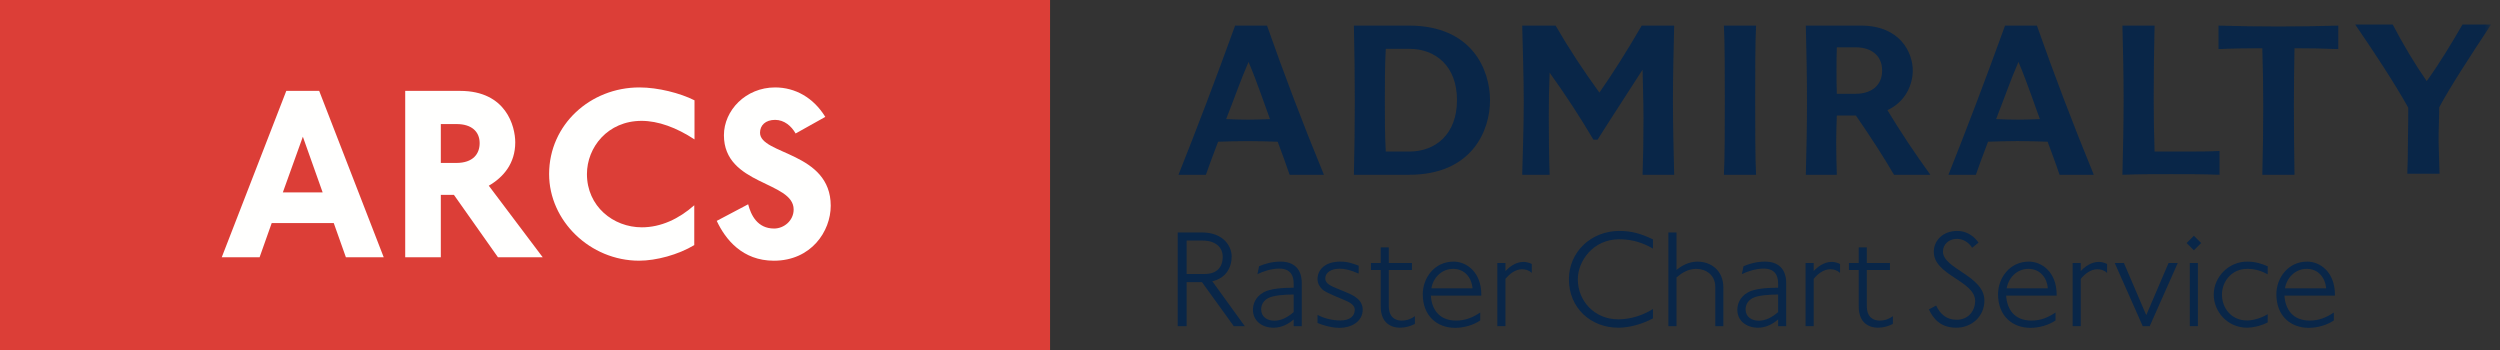 <?xml version="1.0" encoding="UTF-8"?>
<svg width="250px" height="35px" viewBox="0 0 250 35" version="1.1" xmlns="http://www.w3.org/2000/svg" xmlns:xlink="http://www.w3.org/1999/xlink">
    <rect x="0" y="0" width="250" height="35" fill="#333333" stroke="none"/>
    <!-- Generator: Sketch 55.1 (78136) - https://sketchapp.com -->
    <title>1: Atoms / logos / Admiralty / Product / Raster Chart Service</title>
    <desc>Created with Sketch.</desc>
    <defs>
        <polygon id="path-1" points="0 35 249.106 35 249.106 0 0 0"></polygon>
    </defs>
    <g id="-" stroke="none" stroke-width="1" fill="none" fill-rule="evenodd">
        <g id="1_00119009-UKHO-Styles-1" transform="translate(-990, -3131)">
            <g id="1:-Atoms-/-logos-/-Admiralty-/-Product-/-Raster-Chart-Service" transform="translate(990, 3131)">
                <g id="Group-53">
                    <polygon id="Fill-1" fill="#DC3E37" points="0 35 105.006 35 105.006 0 0 0"></polygon>
                    <path d="M30.286,13.67 L28.284,19.24 L32.265,19.24 L30.286,13.67 Z M34.589,25.726 L33.377,22.309 L27.17,22.309 L25.959,25.726 L22.175,25.726 L28.629,9.09 L31.919,9.09 L38.372,25.726 L34.589,25.726 Z" id="Fill-2" fill="#FFFFFE"></path>
                    <g id="Group-52">
                        <path d="M45.665,12.407 L44.082,12.407 L44.082,16.295 L45.616,16.295 C47.322,16.295 47.965,15.376 47.965,14.313 C47.965,13.15 47.148,12.407 45.665,12.407 L45.665,12.407 Z M49.794,25.725 L45.392,19.486 L44.082,19.486 L44.082,25.725 L40.521,25.725 L40.521,9.089 L46.011,9.089 C50.634,9.089 51.525,12.656 51.525,14.239 C51.525,16.345 50.339,17.728 48.879,18.57 L54.269,25.725 L49.794,25.725 Z" id="Fill-3" fill="#FFFFFE"></path>
                        <path d="M64.159,12.086 C60.772,12.086 58.694,14.733 58.694,17.407 C58.694,20.626 61.317,22.732 64.184,22.732 C66.088,22.732 67.892,21.887 69.426,20.526 L69.426,24.511 C67.818,25.476 65.617,26.069 63.91,26.069 C59.015,26.069 54.911,22.087 54.911,17.407 C54.911,12.457 59.04,8.743 63.937,8.743 C65.815,8.743 68.016,9.312 69.45,10.031 L69.45,13.941 C67.645,12.753 65.815,12.086 64.159,12.086" id="Fill-5" fill="#FFFFFE"></path>
                        <path d="M77.386,26.071 C74.245,26.071 72.54,23.944 71.674,22.087 L74.816,20.428 C75.088,21.491 75.73,22.853 77.41,22.853 C78.399,22.853 79.365,22.061 79.365,20.949 C79.365,18.102 72.392,18.547 72.392,13.522 C72.392,11.046 74.567,8.743 77.51,8.743 C79.513,8.743 81.342,9.758 82.53,11.689 L79.562,13.349 C79.142,12.606 78.426,11.987 77.51,11.987 C76.546,11.987 76.002,12.532 76.002,13.274 C76.002,15.476 83.073,15.181 83.073,20.577 C83.073,23.127 81.121,26.071 77.386,26.071" id="Fill-7" fill="#FFFFFE"></path>
                        <path d="M120.253,24.055 L118.662,24.055 L118.662,27.399 L120.461,27.399 C121.702,27.399 122.275,26.704 122.275,25.657 C122.275,24.892 121.716,24.055 120.253,24.055 L120.253,24.055 Z M123.377,32.617 L120.196,28.21 L118.662,28.21 L118.662,32.617 L117.77,32.617 L117.77,23.245 L120.182,23.245 C122.416,23.245 123.168,24.696 123.168,25.631 C123.168,26.775 122.583,27.821 121.23,28.127 L124.48,32.617 L123.377,32.617 Z" id="Fill-9" fill="#092648"></path>
                        <path d="M129.366,29.45 C128.489,29.45 127.33,29.533 126.814,29.814 C126.368,30.051 126.116,30.454 126.116,30.942 C126.116,31.696 126.731,32.07 127.442,32.07 C128.098,32.07 128.751,31.75 129.366,31.208 L129.366,29.45 Z M129.366,32.617 L129.366,31.948 C128.88,32.363 128.211,32.771 127.358,32.771 C126.158,32.771 125.294,32.047 125.294,30.985 C125.294,30.471 125.488,29.716 126.368,29.227 C126.968,28.892 128.126,28.769 129.366,28.769 L129.366,28.348 C129.366,27.122 128.614,26.858 127.928,26.858 C127.165,26.858 126.286,27.137 125.741,27.417 L125.908,26.622 C126.467,26.384 127.19,26.161 128.056,26.161 C129.34,26.161 130.176,26.843 130.176,28.307 L130.176,32.617 L129.366,32.617 Z" id="Fill-11" fill="#092648"></path>
                        <path d="M133.969,32.784 C133.076,32.784 132.128,32.464 131.753,32.296 L131.753,31.487 C132.338,31.808 133.189,32.047 134.04,32.047 C134.99,32.047 135.475,31.597 135.475,30.985 C135.475,30.651 135.293,30.357 134.445,30.008 C132.767,29.312 132.42,29.131 132.198,28.907 C131.975,28.683 131.753,28.349 131.753,27.905 C131.753,26.956 132.531,26.16 134.026,26.16 C134.794,26.16 135.253,26.343 135.866,26.567 L135.866,27.359 C135.156,27.052 134.596,26.872 133.943,26.872 C133.049,26.872 132.531,27.304 132.531,27.821 C132.531,28.182 132.701,28.447 133.606,28.809 C135.156,29.438 135.35,29.534 135.725,29.842 C136.076,30.119 136.271,30.538 136.271,30.955 C136.271,32.199 135.072,32.784 133.969,32.784" id="Fill-13" fill="#092648"></path>
                        <path d="M139.982,32.77 C139.174,32.77 138.071,32.35 138.071,30.651 L138.071,26.998 L137.095,26.998 L137.095,26.299 L138.071,26.299 L138.071,24.739 L138.879,24.739 L138.879,26.299 L141.196,26.299 L141.196,26.998 L138.879,26.998 L138.879,30.607 C138.879,31.737 139.548,32.058 140.149,32.058 C140.72,32.058 141.141,31.877 141.49,31.613 L141.49,32.392 C141.056,32.617 140.54,32.77 139.982,32.77" id="Fill-15" fill="#092648"></path>
                        <path d="M145.318,26.885 C144.09,26.885 143.279,27.874 143.142,28.834 L147.255,28.834 C147.184,27.863 146.53,26.885 145.318,26.885 L145.318,26.885 Z M143.085,29.563 C143.168,30.968 143.949,32.058 145.609,32.058 C146.558,32.058 147.298,31.737 148.023,31.249 L148.023,32.046 C147.325,32.52 146.376,32.784 145.513,32.784 C143.727,32.784 142.276,31.612 142.276,29.423 C142.276,27.821 143.42,26.16 145.358,26.16 C146.612,26.16 148.134,27.163 148.134,29.492 L148.134,29.563 L143.085,29.563 Z" id="Fill-17" fill="#092648"></path>
                        <path d="M152.2,26.926 C151.519,26.926 150.949,27.4 150.544,27.888 L150.544,32.616 L149.733,32.616 L149.733,26.299 L150.544,26.299 L150.544,27.109 C150.906,26.719 151.547,26.189 152.358,26.189 C152.594,26.189 152.955,26.273 153.178,26.4 L153.178,27.291 C152.898,27.025 152.564,26.926 152.2,26.926" id="Fill-19" fill="#092648"></path>
                        <path d="M161.828,32.77 C159.066,32.77 156.89,30.788 156.89,27.931 C156.89,25.183 159.122,23.093 161.927,23.093 C163.14,23.093 164.1,23.357 165.299,23.942 L165.299,24.861 C164.368,24.319 163.294,23.927 161.927,23.927 C159.303,23.927 157.783,26.103 157.783,27.931 C157.783,30.092 159.441,31.933 161.828,31.933 C163.193,31.933 164.435,31.445 165.299,30.899 L165.299,31.835 C164.241,32.405 162.957,32.77 161.828,32.77" id="Fill-21" fill="#092648"></path>
                        <path d="M171.527,32.617 L171.527,28.682 C171.527,27.486 170.578,26.886 169.629,26.886 C168.793,26.886 168.136,27.319 167.648,27.748 L167.648,32.617 L166.839,32.617 L166.839,23.245 L167.648,23.245 L167.648,26.985 C168.109,26.622 168.835,26.162 169.741,26.162 C171.094,26.162 172.336,27.039 172.336,28.755 L172.336,32.617 L171.527,32.617 Z" id="Fill-23" fill="#092648"></path>
                        <path d="M177.811,29.45 C176.932,29.45 175.775,29.533 175.258,29.814 C174.81,30.051 174.56,30.454 174.56,30.942 C174.56,31.696 175.173,32.07 175.883,32.07 C176.541,32.07 177.196,31.75 177.811,31.208 L177.811,29.45 Z M177.811,32.617 L177.811,31.948 C177.323,32.363 176.651,32.771 175.801,32.771 C174.601,32.771 173.734,32.047 173.734,30.985 C173.734,30.471 173.931,29.716 174.81,29.227 C175.411,28.892 176.567,28.769 177.811,28.769 L177.811,28.348 C177.811,27.122 177.057,26.858 176.373,26.858 C175.607,26.858 174.726,27.137 174.183,27.417 L174.351,26.622 C174.909,26.384 175.634,26.161 176.497,26.161 C177.782,26.161 178.62,26.843 178.62,28.307 L178.62,32.617 L177.811,32.617 Z" id="Fill-25" fill="#092648"></path>
                        <path d="M183.028,26.926 C182.342,26.926 181.771,27.4 181.368,27.888 L181.368,32.616 L180.558,32.616 L180.558,26.299 L181.368,26.299 L181.368,27.109 C181.728,26.719 182.372,26.189 183.179,26.189 C183.416,26.189 183.779,26.273 184.003,26.4 L184.003,27.291 C183.723,27.025 183.389,26.926 183.028,26.926" id="Fill-27" fill="#092648"></path>
                        <path d="M187.784,32.77 C186.973,32.77 185.871,32.35 185.871,30.651 L185.871,26.998 L184.895,26.998 L184.895,26.299 L185.871,26.299 L185.871,24.739 L186.681,24.739 L186.681,26.299 L188.996,26.299 L188.996,26.998 L186.681,26.998 L186.681,30.607 C186.681,31.737 187.35,32.058 187.951,32.058 C188.521,32.058 188.941,31.877 189.288,31.613 L189.288,32.392 C188.856,32.617 188.34,32.77 187.784,32.77" id="Fill-29" fill="#092648"></path>
                        <path d="M195.637,32.77 C194.088,32.77 193.35,31.92 192.888,30.941 L193.614,30.552 C194.018,31.404 194.633,31.975 195.665,31.975 C196.906,31.975 197.517,31.001 197.517,30.105 C197.517,28.082 193.379,27.54 193.379,25.183 C193.379,24.083 194.254,23.093 195.735,23.093 C196.391,23.093 197.225,23.371 197.854,24.262 L197.212,24.78 C196.906,24.262 196.333,23.887 195.693,23.887 C194.856,23.887 194.295,24.46 194.295,25.156 C194.295,26.885 198.441,27.584 198.441,30.05 C198.441,31.639 197.172,32.77 195.637,32.77" id="Fill-31" fill="#092648"></path>
                        <path d="M202.846,26.885 C201.62,26.885 200.812,27.874 200.67,28.834 L204.786,28.834 C204.717,27.863 204.061,26.885 202.846,26.885 L202.846,26.885 Z M200.615,29.563 C200.7,30.968 201.48,32.058 203.14,32.058 C204.087,32.058 204.828,31.737 205.554,31.249 L205.554,32.046 C204.856,32.52 203.906,32.784 203.044,32.784 C201.255,32.784 199.805,31.612 199.805,29.423 C199.805,27.821 200.95,26.16 202.89,26.16 C204.144,26.16 205.667,27.163 205.667,29.492 L205.667,29.563 L200.615,29.563 Z" id="Fill-33" fill="#092648"></path>
                        <path d="M209.733,26.926 C209.049,26.926 208.479,27.4 208.075,27.888 L208.075,32.616 L207.265,32.616 L207.265,26.299 L208.075,26.299 L208.075,27.109 C208.434,26.719 209.077,26.189 209.886,26.189 C210.126,26.189 210.487,26.273 210.71,26.4 L210.71,27.291 C210.43,27.025 210.096,26.926 209.733,26.926" id="Fill-35" fill="#092648"></path>
                        <polygon id="Fill-37" fill="#092648" points="214.972 32.617 214.274 32.617 211.472 26.299 212.391 26.299 214.624 31.514 216.857 26.299 217.777 26.299"></polygon>
                        <mask id="mask-2" fill="white">
                            <use xlink:href="#path-1"></use>
                        </mask>
                        <g id="Clip-40"></g>
                        <path d="M218.979,32.616 L219.791,32.616 L219.791,26.299 L218.979,26.299 L218.979,32.616 Z M219.387,25.029 L218.66,24.305 L219.387,23.579 L220.113,24.305 L219.387,25.029 Z" id="Fill-39" fill="#092648" mask="url(#mask-2)"></path>
                        <path d="M224.71,32.77 C222.742,32.77 221.373,31.151 221.373,29.466 C221.373,27.693 222.867,26.161 224.71,26.161 C225.504,26.161 226.162,26.355 226.773,26.633 L226.773,27.43 C226.091,27.065 225.476,26.885 224.71,26.885 C223.202,26.885 222.196,28.111 222.196,29.466 C222.196,30.788 223.119,32.047 224.71,32.047 C225.531,32.047 226.439,31.639 226.773,31.417 L226.773,32.239 C226.062,32.603 225.266,32.77 224.71,32.77" id="Fill-41" fill="#092648" mask="url(#mask-2)"></path>
                        <path d="M230.678,26.885 C229.449,26.885 228.64,27.874 228.501,28.834 L232.615,28.834 C232.548,27.863 231.892,26.885 230.678,26.885 L230.678,26.885 Z M228.446,29.563 C228.53,30.968 229.311,32.058 230.973,32.058 C231.919,32.058 232.657,31.737 233.382,31.249 L233.382,32.046 C232.684,32.52 231.736,32.784 230.874,32.784 C229.088,32.784 227.636,31.612 227.636,29.423 C227.636,27.821 228.781,26.16 230.719,26.16 C231.975,26.16 233.495,27.163 233.495,29.492 L233.495,29.563 L228.446,29.563 Z" id="Fill-42" fill="#092648" mask="url(#mask-2)"></path>
                        <path d="M124.761,11.967 C124.168,11.967 123.18,11.939 122.615,11.908 C123.422,9.884 124.046,8.039 124.853,6.195 C125.658,8.039 126.762,11.311 126.997,11.908 C126.162,11.939 125.566,11.967 124.761,11.967 M126.701,2.56 L123.51,2.56 C121.542,8.007 119.636,12.984 117.848,17.478 L120.59,17.478 C120.766,16.972 121.157,15.869 121.809,14.173 C122.737,14.14 123.864,14.111 124.761,14.111 C125.834,14.111 126.701,14.14 127.771,14.173 C128.16,15.243 128.574,16.317 128.964,17.478 L132.391,17.478 C130.246,12.267 128.367,7.295 126.701,2.56" id="Fill-43" fill="#092648" mask="url(#mask-2)"></path>
                        <path d="M140.932,15.155 L138.577,15.155 C138.485,13.457 138.485,11.88 138.485,10.149 C138.485,8.454 138.485,6.61 138.577,4.882 L140.932,4.882 C143.521,4.882 145.699,6.576 145.699,10.004 C145.699,13.457 143.521,15.155 140.932,15.155 M140.901,2.56 L135.389,2.56 C135.449,5.061 135.479,7.653 135.479,10.122 C135.479,12.623 135.449,15.007 135.389,17.478 L140.901,17.478 C147.216,17.478 149.003,13.04 149.003,10.034 C149.003,6.996 147.216,2.56 140.901,2.56" id="Fill-44" fill="#092648" mask="url(#mask-2)"></path>
                        <path d="M154.962,17.478 C154.9,15.658 154.879,13.368 154.879,11.672 C154.879,9.976 154.9,8.962 154.962,7.263 C156.543,9.466 157.999,11.699 159.343,13.964 L159.761,13.964 C161.009,11.967 162.562,9.614 164.258,6.965 C164.287,8.632 164.349,10.243 164.349,11.818 C164.349,13.754 164.319,15.839 164.258,17.478 L167.417,17.478 C167.358,15.006 167.295,12.566 167.295,10.062 C167.295,7.591 167.358,5.061 167.417,2.56 L164.171,2.56 C162.738,5.03 161.278,7.351 159.938,9.259 C158.359,7.084 156.902,4.88 155.562,2.56 L152.222,2.56 C152.281,5.148 152.373,7.709 152.373,10.183 C152.373,12.684 152.281,15.096 152.222,17.478 L154.962,17.478 Z" id="Fill-45" fill="#092648" mask="url(#mask-2)"></path>
                        <path d="M175.607,17.478 C175.519,15.958 175.519,12.477 175.519,9.976 C175.519,7.62 175.519,4.106 175.607,2.56 L172.391,2.56 C172.481,4.106 172.481,7.62 172.481,9.976 C172.481,12.477 172.481,15.958 172.391,17.478 L175.607,17.478 Z" id="Fill-46" fill="#092648" mask="url(#mask-2)"></path>
                        <path d="M185.588,9.378 L183.682,9.378 C183.651,8.603 183.651,7.829 183.651,7.053 C183.651,6.281 183.651,5.508 183.682,4.732 L185.588,4.732 C186.99,4.732 188.213,5.448 188.213,7.053 C188.213,8.664 186.99,9.378 185.588,9.378 M188.742,11.015 C190.624,10.15 191.278,8.366 191.278,7.053 C191.278,5.268 190.026,2.56 186.096,2.56 L180.582,2.56 C180.644,5.149 180.699,7.71 180.699,10.183 C180.699,12.683 180.644,15.096 180.582,17.478 L183.682,17.478 C183.651,16.404 183.62,15.3 183.62,14.231 C183.62,13.338 183.651,12.445 183.682,11.551 L185.588,11.551 C187.108,13.754 188.416,15.78 189.4,17.478 L193.036,17.478 C191.456,15.3 190,13.1 188.742,11.015" id="Fill-47" fill="#092648" mask="url(#mask-2)"></path>
                        <path d="M201.757,11.967 C201.159,11.967 200.177,11.939 199.611,11.908 C200.413,9.884 201.04,8.039 201.845,6.192 C202.649,8.039 203.751,11.311 203.99,11.908 C203.156,11.939 202.557,11.967 201.757,11.967 M203.691,2.56 L200.504,2.56 C198.538,8.007 196.632,12.984 194.843,17.478 L197.588,17.478 C197.764,16.968 198.151,15.869 198.802,14.171 C199.728,14.14 200.861,14.108 201.757,14.108 C202.829,14.108 203.691,14.14 204.762,14.171 C205.153,15.243 205.568,16.317 205.957,17.478 L209.38,17.478 C207.239,12.265 205.358,7.293 203.691,2.56" id="Fill-48" fill="#092648" mask="url(#mask-2)"></path>
                        <path d="M221.954,17.478 C220.374,17.416 218.679,17.416 217.067,17.416 C215.458,17.416 213.913,17.416 212.243,17.478 C212.304,14.976 212.36,12.416 212.36,9.912 C212.36,7.441 212.304,5.03 212.243,2.56 L215.458,2.56 C215.399,4.88 215.37,7.56 215.37,9.912 C215.37,11.758 215.399,13.308 215.458,15.155 L218.38,15.155 C219.63,15.155 221,15.155 221.954,15.096 L221.954,17.478 Z" id="Fill-49" fill="#092648" mask="url(#mask-2)"></path>
                        <path d="M233.83,4.911 C232.549,4.852 230.972,4.823 229.45,4.823 C229.419,6.695 229.388,8.692 229.388,10.569 C229.388,12.863 229.419,15.184 229.45,17.478 L226.232,17.478 C226.293,15.184 226.323,12.983 226.323,10.631 C226.323,8.779 226.293,6.64 226.232,4.823 C224.624,4.823 223.014,4.852 221.851,4.911 L221.851,2.56 C223.852,2.619 225.847,2.649 227.839,2.649 C229.841,2.649 231.833,2.619 233.83,2.56 L233.83,4.911 Z" id="Fill-50" fill="#092648" mask="url(#mask-2)"></path>
                        <path d="M243.893,12.191 C243.86,12.997 243.86,13.652 243.86,14.216 L243.952,17.373 L240.731,17.373 C240.765,16.627 240.795,15.348 240.795,14.006 C240.825,12.608 240.825,11.091 240.825,10.764 C239.367,8.173 237.456,5.283 235.522,2.455 L239.274,2.455 C240.317,4.449 241.451,6.355 242.672,8.111 C243.981,6.296 245.144,4.361 246.246,2.455 L249.106,2.455 C246.962,5.7 245.024,8.678 243.92,10.734 C243.92,10.914 243.92,11.389 243.893,12.191" id="Fill-51" fill="#092648" mask="url(#mask-2)"></path>
                    </g>
                </g>
            </g>
        </g>
    </g>
</svg>